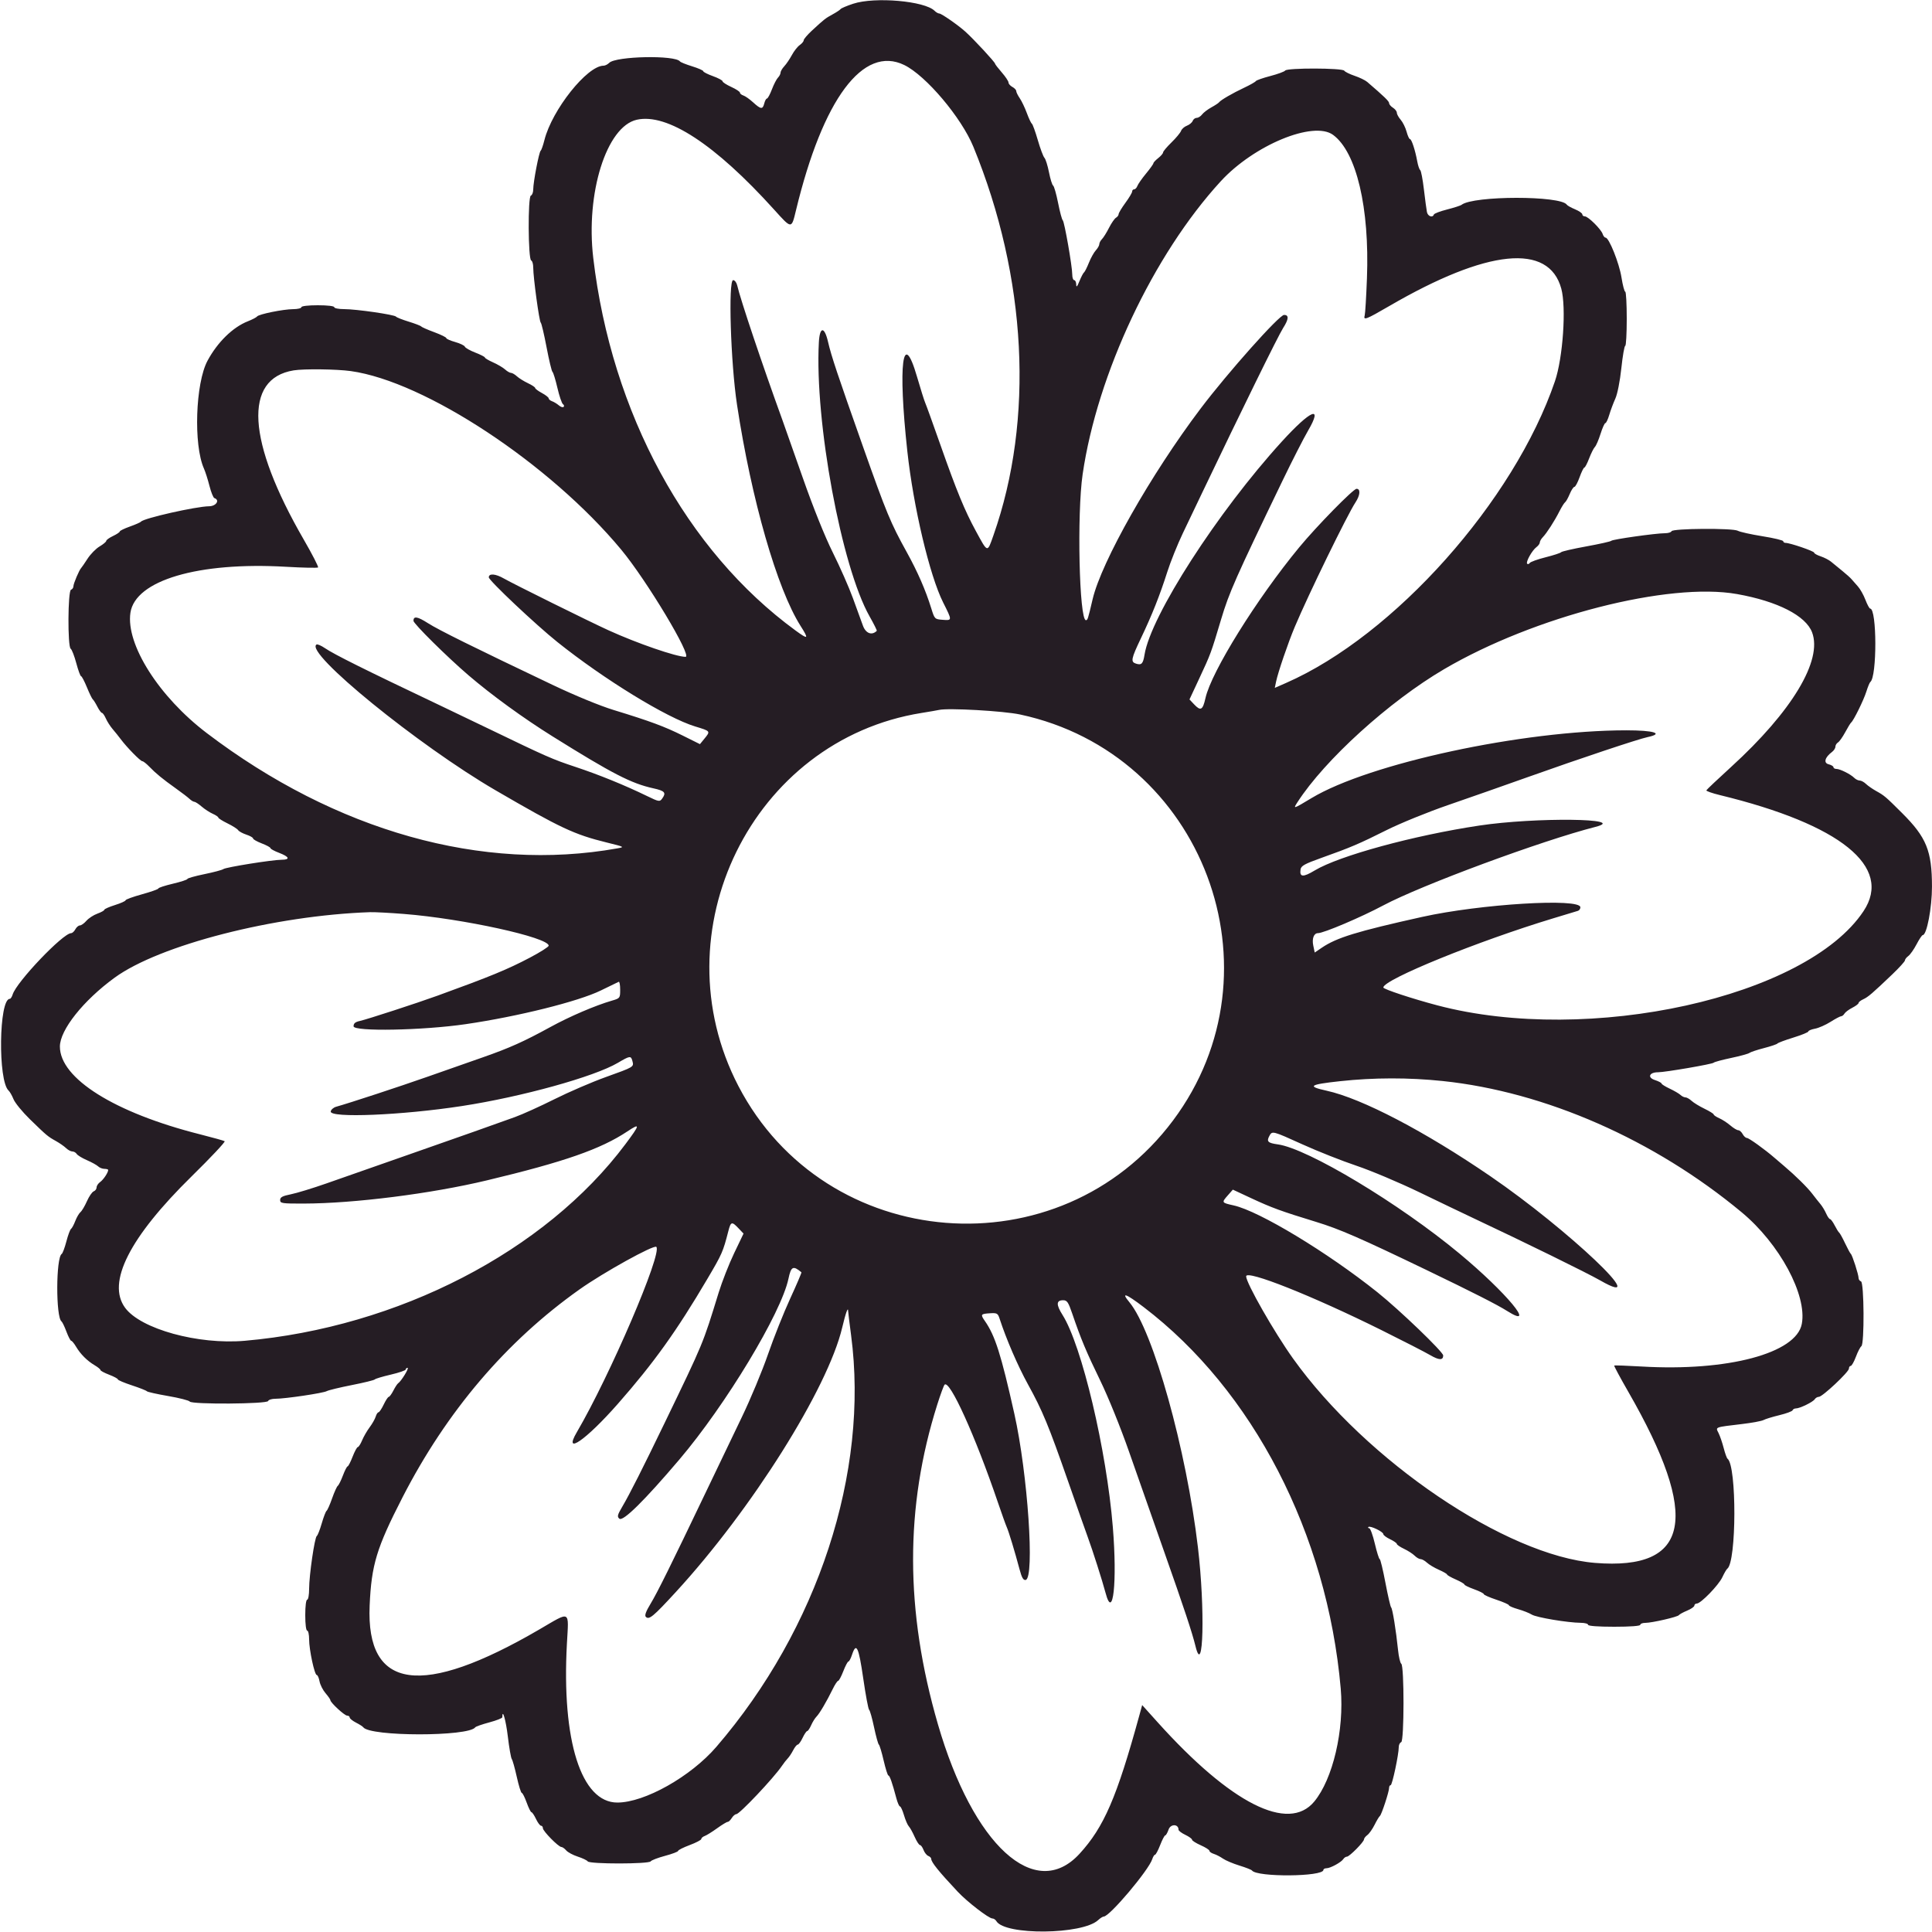 <?xml version="1.0" encoding="UTF-8"?>
<svg xmlns="http://www.w3.org/2000/svg" xmlns:xlink="http://www.w3.org/1999/xlink" id="svg" version="1.1" width="400" height="400" viewBox="0, 0, 400,400" preserveAspectRatio="none">
  <g id="svgg">
    <path id="path0" d="M176.639 0.774 C 175.340 1.202,174.170 1.697,174.039 1.876 C 173.907 2.054,173.170 2.544,172.400 2.964 C 170.890 3.787,170.670 3.960,168.100 6.335 C 167.165 7.199,166.400 8.097,166.400 8.331 C 166.400 8.564,166.028 9.015,165.573 9.334 C 165.118 9.653,164.387 10.582,163.950 11.398 C 163.512 12.215,162.804 13.258,162.377 13.717 C 161.950 14.176,161.600 14.774,161.600 15.047 C 161.600 15.320,161.362 15.781,161.071 16.072 C 160.780 16.363,160.216 17.455,159.817 18.500 C 159.418 19.545,158.955 20.400,158.789 20.400 C 158.623 20.400,158.374 20.850,158.236 21.400 C 157.911 22.693,157.534 22.660,155.933 21.198 C 155.209 20.537,154.298 19.895,153.909 19.771 C 153.519 19.647,153.200 19.383,153.200 19.183 C 153.200 18.983,152.390 18.451,151.400 18.000 C 150.410 17.549,149.600 17.023,149.600 16.830 C 149.600 16.638,148.700 16.157,147.600 15.761 C 146.500 15.366,145.600 14.907,145.600 14.741 C 145.600 14.576,144.565 14.122,143.300 13.731 C 142.035 13.341,140.901 12.885,140.781 12.718 C 139.812 11.376,127.522 11.620,126.133 13.010 C 125.809 13.334,125.283 13.600,124.966 13.600 C 121.564 13.600,114.290 22.744,112.716 29.000 C 112.440 30.100,112.091 31.091,111.941 31.203 C 111.600 31.456,110.400 37.693,110.400 39.211 C 110.400 39.828,110.179 40.407,109.908 40.497 C 109.267 40.711,109.336 53.712,109.979 53.926 C 110.211 54.004,110.400 54.665,110.400 55.397 C 110.400 57.446,111.645 66.575,111.955 66.800 C 112.107 66.910,112.650 69.207,113.162 71.905 C 113.675 74.603,114.224 76.891,114.384 76.990 C 114.543 77.088,115.000 78.571,115.400 80.284 C 115.799 81.998,116.318 83.525,116.551 83.678 C 116.785 83.831,116.848 84.085,116.691 84.242 C 116.534 84.400,116.089 84.257,115.702 83.925 C 115.316 83.593,114.685 83.210,114.300 83.073 C 113.915 82.937,113.600 82.668,113.600 82.476 C 113.600 82.283,112.970 81.787,112.200 81.372 C 111.430 80.957,110.800 80.487,110.800 80.328 C 110.800 80.168,110.125 79.720,109.300 79.332 C 108.475 78.944,107.451 78.305,107.025 77.913 C 106.598 77.521,106.047 77.200,105.800 77.200 C 105.553 77.200,105.002 76.883,104.575 76.495 C 104.149 76.107,103.035 75.450,102.100 75.034 C 101.165 74.618,100.400 74.165,100.400 74.027 C 100.400 73.889,99.505 73.429,98.411 73.004 C 97.316 72.580,96.343 72.028,96.247 71.778 C 96.151 71.529,95.246 71.093,94.236 70.810 C 93.226 70.527,92.400 70.161,92.400 69.997 C 92.400 69.832,91.275 69.282,89.900 68.774 C 88.525 68.266,87.310 67.732,87.200 67.587 C 87.090 67.442,85.920 66.992,84.600 66.587 C 83.280 66.181,82.108 65.717,81.995 65.556 C 81.714 65.151,73.764 64.000,71.249 64.000 C 70.122 64.000,69.200 63.820,69.200 63.600 C 69.200 63.365,67.800 63.200,65.800 63.200 C 63.800 63.200,62.400 63.365,62.400 63.600 C 62.400 63.820,61.635 64.003,60.700 64.007 C 58.663 64.015,53.547 65.052,53.227 65.522 C 53.102 65.705,52.242 66.153,51.316 66.518 C 48.194 67.747,45.031 70.841,42.962 74.689 C 40.465 79.334,40.040 92.124,42.220 97.000 C 42.515 97.660,43.031 99.278,43.366 100.596 C 43.700 101.913,44.160 103.053,44.387 103.129 C 45.577 103.526,44.755 104.800,43.300 104.816 C 40.603 104.844,29.721 107.300,29.200 107.998 C 29.090 108.145,28.055 108.602,26.900 109.012 C 25.745 109.422,24.800 109.882,24.800 110.033 C 24.800 110.185,24.170 110.608,23.400 110.973 C 22.630 111.339,22.000 111.791,22.000 111.979 C 22.000 112.167,21.381 112.686,20.624 113.133 C 19.867 113.579,18.744 114.722,18.128 115.672 C 17.512 116.623,16.916 117.490,16.804 117.600 C 16.407 117.989,15.200 120.835,15.200 121.380 C 15.200 121.684,14.975 122.008,14.700 122.100 C 14.041 122.320,13.980 133.886,14.636 134.315 C 14.876 134.472,15.398 135.815,15.795 137.300 C 16.193 138.785,16.639 140.000,16.786 140.000 C 16.933 140.000,17.477 141.035,17.996 142.300 C 18.515 143.565,19.063 144.690,19.214 144.800 C 19.365 144.910,19.788 145.585,20.154 146.300 C 20.521 147.015,20.952 147.600,21.113 147.600 C 21.273 147.600,21.635 148.121,21.917 148.757 C 22.199 149.394,22.828 150.377,23.315 150.942 C 23.802 151.507,24.560 152.452,25.000 153.042 C 26.248 154.717,29.073 157.600,29.467 157.600 C 29.662 157.600,30.298 158.095,30.881 158.700 C 32.246 160.118,33.674 161.289,36.400 163.229 C 37.610 164.090,38.885 165.066,39.234 165.397 C 39.582 165.729,40.032 166.000,40.234 166.000 C 40.435 166.001,41.117 166.445,41.748 166.988 C 42.379 167.531,43.414 168.205,44.048 168.485 C 44.682 168.766,45.200 169.119,45.200 169.270 C 45.200 169.420,46.055 169.961,47.100 170.472 C 48.145 170.982,49.136 171.611,49.303 171.870 C 49.470 172.128,50.235 172.547,51.003 172.801 C 51.771 173.055,52.400 173.413,52.400 173.598 C 52.400 173.783,53.210 174.243,54.200 174.621 C 55.190 174.999,56.000 175.440,56.000 175.600 C 56.000 175.760,56.810 176.201,57.800 176.579 C 59.915 177.386,60.130 177.998,58.300 178.004 C 56.359 178.011,46.748 179.550,46.240 179.936 C 45.998 180.120,44.225 180.593,42.300 180.986 C 40.375 181.380,38.800 181.826,38.800 181.978 C 38.800 182.130,37.450 182.572,35.800 182.961 C 34.150 183.350,32.800 183.791,32.800 183.942 C 32.800 184.092,31.270 184.638,29.400 185.154 C 27.530 185.670,26.000 186.226,26.000 186.391 C 26.000 186.556,25.010 187.002,23.800 187.382 C 22.590 187.763,21.600 188.202,21.600 188.357 C 21.600 188.512,20.953 188.873,20.163 189.159 C 19.373 189.445,18.351 190.111,17.891 190.639 C 17.432 191.168,16.825 191.600,16.542 191.600 C 16.259 191.600,15.835 191.960,15.600 192.400 C 15.365 192.840,14.972 193.200,14.727 193.200 C 13.047 193.200,3.408 203.311,2.620 205.900 C 2.469 206.395,2.203 206.800,2.028 206.800 C -0.232 206.800,-0.448 223.817,1.787 225.800 C 2.034 226.020,2.492 226.825,2.804 227.589 C 3.115 228.352,4.637 230.211,6.185 231.720 C 9.682 235.127,9.886 235.298,11.574 236.236 C 12.329 236.656,13.274 237.315,13.674 237.700 C 14.073 238.085,14.661 238.400,14.980 238.400 C 15.299 238.400,15.704 238.630,15.880 238.911 C 16.056 239.193,17.010 239.775,18.000 240.204 C 18.990 240.634,20.038 241.214,20.329 241.493 C 20.619 241.772,21.204 242.000,21.629 242.000 C 22.053 242.000,22.400 242.102,22.400 242.226 C 22.400 242.762,21.414 244.242,20.737 244.723 C 20.331 245.010,20.000 245.511,20.000 245.835 C 20.000 246.160,19.730 246.529,19.400 246.655 C 19.070 246.782,18.438 247.703,17.996 248.701 C 17.555 249.700,16.953 250.715,16.658 250.958 C 16.364 251.201,15.881 252.030,15.584 252.800 C 15.288 253.570,14.891 254.307,14.701 254.437 C 14.512 254.567,14.079 255.737,13.740 257.037 C 13.401 258.337,12.967 259.497,12.775 259.615 C 11.573 260.359,11.540 272.746,12.738 273.587 C 12.905 273.704,13.362 274.655,13.754 275.700 C 14.146 276.745,14.592 277.600,14.747 277.600 C 14.901 277.600,15.349 278.145,15.743 278.811 C 16.653 280.352,18.048 281.747,19.589 282.657 C 20.255 283.051,20.800 283.499,20.800 283.653 C 20.800 283.808,21.610 284.243,22.600 284.621 C 23.590 284.999,24.400 285.434,24.400 285.587 C 24.400 285.740,25.705 286.294,27.300 286.819 C 28.895 287.343,30.290 287.893,30.400 288.040 C 30.510 288.188,32.490 288.633,34.800 289.030 C 37.110 289.428,39.129 289.943,39.286 290.176 C 39.704 290.797,55.302 290.693,55.511 290.068 C 55.597 289.810,56.276 289.600,57.021 289.600 C 59.054 289.600,66.907 288.434,67.644 288.023 C 67.998 287.825,70.338 287.259,72.844 286.764 C 75.350 286.270,77.490 285.744,77.600 285.595 C 77.710 285.447,79.195 285.001,80.900 284.603 C 82.605 284.206,84.000 283.727,84.000 283.540 C 84.000 283.353,84.175 283.200,84.388 283.200 C 84.767 283.200,83.064 285.979,82.432 286.391 C 82.256 286.506,81.812 287.185,81.446 287.900 C 81.079 288.615,80.649 289.202,80.490 289.205 C 80.330 289.207,79.856 289.927,79.436 290.805 C 79.015 291.682,78.532 292.400,78.363 292.400 C 78.193 292.400,77.931 292.805,77.781 293.300 C 77.630 293.795,77.069 294.785,76.533 295.500 C 75.997 296.215,75.296 297.430,74.974 298.200 C 74.652 298.970,74.251 299.600,74.083 299.600 C 73.914 299.600,73.427 300.500,73.000 301.600 C 72.573 302.700,72.108 303.600,71.966 303.600 C 71.825 303.600,71.386 304.455,70.991 305.500 C 70.596 306.545,70.120 307.502,69.932 307.626 C 69.745 307.751,69.216 308.921,68.757 310.226 C 68.298 311.532,67.784 312.690,67.614 312.800 C 67.445 312.910,66.994 314.080,66.613 315.400 C 66.232 316.720,65.772 317.892,65.591 318.005 C 65.144 318.282,64.000 326.157,64.000 328.951 C 64.000 330.188,63.820 331.200,63.600 331.200 C 63.367 331.200,63.200 332.533,63.200 334.400 C 63.200 336.267,63.367 337.600,63.600 337.600 C 63.820 337.600,64.000 338.419,64.000 339.421 C 64.000 341.576,65.124 346.800,65.588 346.800 C 65.765 346.800,66.021 347.385,66.156 348.100 C 66.290 348.815,66.850 349.923,67.400 350.562 C 67.950 351.201,68.400 351.846,68.400 351.996 C 68.400 352.495,71.327 355.200,71.867 355.200 C 72.160 355.200,72.400 355.375,72.400 355.590 C 72.400 355.804,72.985 356.279,73.700 356.646 C 74.415 357.012,75.090 357.442,75.200 357.602 C 76.547 359.557,97.055 359.572,98.400 357.618 C 98.510 357.458,99.815 357.002,101.300 356.605 C 102.785 356.207,104.000 355.728,104.000 355.541 C 104.000 353.572,104.737 356.134,105.136 359.486 C 105.416 361.843,105.784 363.958,105.955 364.186 C 106.126 364.414,106.595 366.085,106.998 367.900 C 107.401 369.715,107.863 371.200,108.025 371.200 C 108.187 371.200,108.643 372.100,109.039 373.200 C 109.434 374.300,109.882 375.200,110.033 375.200 C 110.185 375.200,110.608 375.830,110.973 376.600 C 111.339 377.370,111.809 378.000,112.019 378.000 C 112.228 378.000,112.400 378.233,112.400 378.517 C 112.400 379.115,115.637 382.400,116.226 382.400 C 116.444 382.400,116.895 382.719,117.229 383.109 C 117.563 383.499,118.638 384.076,119.618 384.392 C 120.598 384.708,121.529 385.154,121.686 385.383 C 122.078 385.955,134.330 385.948,134.715 385.375 C 134.872 385.142,136.215 384.627,137.700 384.231 C 139.185 383.835,140.400 383.373,140.400 383.204 C 140.400 383.036,141.480 382.494,142.800 382.000 C 144.120 381.506,145.200 380.939,145.200 380.739 C 145.200 380.539,145.515 380.262,145.900 380.124 C 146.285 379.986,147.434 379.272,148.454 378.537 C 149.473 377.802,150.465 377.200,150.657 377.200 C 150.850 377.200,151.232 376.840,151.507 376.400 C 151.782 375.960,152.204 375.600,152.445 375.600 C 153.119 375.600,160.196 368.109,161.891 365.600 C 162.263 365.050,162.804 364.358,163.093 364.062 C 163.382 363.766,163.889 363.001,164.220 362.362 C 164.550 361.723,164.975 361.200,165.165 361.200 C 165.354 361.200,165.808 360.570,166.173 359.800 C 166.539 359.030,166.965 358.400,167.121 358.400 C 167.277 358.400,167.646 357.856,167.940 357.191 C 168.234 356.526,168.729 355.728,169.039 355.418 C 169.670 354.787,171.154 352.269,172.408 349.700 C 172.864 348.765,173.369 348.000,173.531 348.000 C 173.692 348.000,174.173 347.100,174.600 346.000 C 175.027 344.900,175.503 344.000,175.657 344.000 C 175.812 344.000,176.146 343.370,176.400 342.600 C 177.285 339.918,177.780 340.959,178.723 347.486 C 179.223 350.944,179.770 353.869,179.938 353.986 C 180.106 354.104,180.567 355.730,180.962 357.600 C 181.357 359.470,181.805 361.090,181.957 361.200 C 182.109 361.310,182.556 362.795,182.951 364.500 C 183.345 366.205,183.789 367.600,183.937 367.600 C 184.205 367.600,184.732 369.105,185.580 372.300 C 185.828 373.235,186.165 374.000,186.328 374.000 C 186.492 374.000,186.867 374.820,187.163 375.822 C 187.459 376.824,187.907 377.859,188.158 378.122 C 188.409 378.385,188.953 379.365,189.368 380.300 C 189.782 381.235,190.279 382.000,190.471 382.000 C 190.663 382.000,190.993 382.455,191.204 383.010 C 191.415 383.566,191.861 384.125,192.194 384.253 C 192.527 384.381,192.800 384.654,192.800 384.859 C 192.800 385.544,194.350 387.465,198.284 391.658 C 200.265 393.768,204.714 397.200,205.469 397.200 C 205.739 397.200,206.104 397.444,206.280 397.742 C 208.043 400.731,224.103 400.571,227.364 397.533 C 227.797 397.130,228.319 396.800,228.525 396.800 C 229.732 396.800,237.845 387.188,238.569 384.900 C 238.726 384.405,238.982 384.000,239.139 384.000 C 239.296 384.000,239.773 383.100,240.200 382.000 C 240.627 380.900,241.099 380.000,241.249 380.000 C 241.399 380.000,241.713 379.450,241.947 378.779 C 242.364 377.584,244.000 377.617,244.000 378.821 C 244.000 379.036,244.630 379.513,245.400 379.881 C 246.170 380.248,246.800 380.705,246.800 380.897 C 246.800 381.088,247.610 381.603,248.600 382.041 C 249.590 382.479,250.400 382.997,250.400 383.192 C 250.400 383.387,250.805 383.672,251.300 383.826 C 251.795 383.979,252.650 384.419,253.200 384.804 C 253.750 385.188,255.280 385.835,256.600 386.241 C 257.920 386.646,259.094 387.108,259.209 387.266 C 260.238 388.680,274.000 388.568,274.000 387.145 C 274.000 386.955,274.287 386.800,274.638 386.800 C 275.436 386.800,277.692 385.569,278.120 384.900 C 278.296 384.625,278.632 384.400,278.867 384.400 C 279.387 384.400,282.400 381.349,282.400 380.822 C 282.400 380.615,282.715 380.210,283.100 379.923 C 283.485 379.635,284.158 378.680,284.596 377.800 C 285.034 376.920,285.525 376.102,285.687 375.982 C 286.032 375.727,287.600 370.946,287.600 370.148 C 287.600 369.847,287.745 369.600,287.922 369.600 C 288.249 369.600,289.600 363.235,289.600 361.699 C 289.600 361.241,289.825 360.792,290.100 360.700 C 290.731 360.489,290.746 344.868,290.115 344.459 C 289.895 344.317,289.595 343.030,289.448 341.600 C 289.032 337.547,288.298 333.020,288.021 332.800 C 287.883 332.690,287.351 330.395,286.839 327.700 C 286.327 325.005,285.794 322.800,285.654 322.799 C 285.514 322.799,285.060 321.359,284.646 319.599 C 284.231 317.840,283.706 316.400,283.479 316.400 C 283.252 316.400,283.180 316.286,283.319 316.148 C 283.654 315.812,286.400 317.129,286.400 317.625 C 286.400 317.838,287.030 318.313,287.800 318.681 C 288.570 319.048,289.200 319.486,289.200 319.655 C 289.200 319.824,289.869 320.280,290.687 320.668 C 291.504 321.056,292.494 321.694,292.887 322.087 C 293.279 322.479,293.836 322.800,294.125 322.800 C 294.413 322.800,295.002 323.129,295.434 323.531 C 295.865 323.933,296.979 324.598,297.909 325.008 C 298.839 325.418,299.600 325.859,299.600 325.987 C 299.600 326.116,300.408 326.576,301.396 327.010 C 302.384 327.445,303.194 327.917,303.196 328.060 C 303.198 328.203,304.100 328.643,305.200 329.039 C 306.300 329.434,307.200 329.888,307.200 330.046 C 307.200 330.205,308.370 330.724,309.800 331.200 C 311.230 331.676,312.400 332.191,312.400 332.345 C 312.400 332.499,313.255 332.867,314.300 333.163 C 315.345 333.459,316.623 333.964,317.140 334.285 C 318.095 334.880,324.568 335.964,327.300 335.987 C 328.125 335.994,328.800 336.180,328.800 336.400 C 328.800 336.647,330.867 336.800,334.200 336.800 C 337.533 336.800,339.600 336.647,339.600 336.400 C 339.600 336.180,340.059 336.000,340.621 336.000 C 342.011 336.000,347.352 334.771,347.600 334.394 C 347.710 334.227,348.475 333.809,349.300 333.465 C 350.125 333.122,350.800 332.652,350.800 332.420 C 350.800 332.189,351.025 332.000,351.300 332.000 C 352.132 331.999,355.809 328.212,356.588 326.553 C 356.990 325.699,357.447 324.910,357.605 324.800 C 359.538 323.453,359.589 303.432,357.663 302.005 C 357.511 301.892,357.154 300.900,356.870 299.800 C 356.586 298.700,356.108 297.305,355.808 296.700 C 355.169 295.413,354.883 295.522,360.722 294.824 C 362.769 294.580,364.749 294.210,365.122 294.003 C 365.495 293.795,366.970 293.343,368.400 292.997 C 369.830 292.652,371.060 292.196,371.133 291.984 C 371.207 291.773,371.516 291.600,371.820 291.600 C 372.636 291.600,375.350 290.278,375.720 289.700 C 375.896 289.425,376.282 289.200,376.577 289.200 C 377.314 289.200,382.800 284.049,382.800 283.357 C 382.800 283.051,382.965 282.800,383.167 282.800 C 383.369 282.800,383.854 281.945,384.246 280.900 C 384.638 279.855,385.148 278.871,385.379 278.714 C 386.023 278.277,385.947 265.516,385.300 265.300 C 385.025 265.208,384.800 264.899,384.800 264.613 C 384.800 263.903,383.500 259.849,383.192 259.600 C 383.056 259.490,382.520 258.500,382.000 257.400 C 381.480 256.300,380.933 255.310,380.783 255.200 C 380.634 255.090,380.212 254.415,379.846 253.700 C 379.479 252.985,379.048 252.400,378.887 252.400 C 378.727 252.400,378.365 251.881,378.085 251.246 C 377.804 250.611,377.265 249.725,376.887 249.276 C 376.509 248.828,375.750 247.870,375.200 247.147 C 374.208 245.844,371.706 243.378,369.400 241.429 C 368.740 240.872,367.834 240.097,367.386 239.708 C 365.411 237.991,362.088 235.600,361.677 235.600 C 361.430 235.600,361.035 235.240,360.800 234.800 C 360.565 234.360,360.153 234.000,359.886 234.000 C 359.619 233.999,358.883 233.555,358.252 233.012 C 357.621 232.469,356.586 231.795,355.952 231.515 C 355.318 231.234,354.800 230.885,354.800 230.738 C 354.800 230.591,353.945 230.059,352.900 229.554 C 351.855 229.050,350.651 228.314,350.225 227.918 C 349.798 227.523,349.226 227.200,348.953 227.200 C 348.680 227.200,348.219 226.974,347.929 226.697 C 347.638 226.421,346.637 225.836,345.705 225.397 C 344.772 224.959,344.007 224.479,344.005 224.331 C 344.002 224.183,343.371 223.854,342.602 223.601 C 341.018 223.078,341.469 221.999,343.271 222.001 C 344.735 222.003,354.578 220.310,354.800 220.019 C 354.910 219.874,356.530 219.434,358.400 219.040 C 360.270 218.646,361.980 218.177,362.200 217.997 C 362.420 217.818,363.770 217.369,365.199 216.999 C 366.628 216.629,367.888 216.202,367.999 216.050 C 368.110 215.898,369.595 215.343,371.300 214.817 C 373.005 214.290,374.400 213.719,374.400 213.548 C 374.400 213.376,375.025 213.119,375.788 212.976 C 376.552 212.833,377.998 212.194,379.002 211.558 C 380.006 210.921,380.993 210.400,381.194 210.400 C 381.395 210.400,381.704 210.154,381.880 209.854 C 382.056 209.554,382.785 209.009,383.500 208.644 C 384.215 208.278,384.800 207.833,384.800 207.654 C 384.800 207.475,385.229 207.133,385.753 206.894 C 386.765 206.433,387.646 205.677,391.796 201.712 C 393.228 200.343,394.400 199.048,394.400 198.834 C 394.400 198.620,394.718 198.210,395.108 197.923 C 395.497 197.635,396.262 196.545,396.807 195.500 C 397.352 194.455,397.926 193.600,398.082 193.600 C 398.920 193.600,400.000 187.930,399.995 183.557 C 399.988 176.157,398.850 173.361,393.800 168.328 C 390.377 164.916,390.144 164.719,388.426 163.764 C 387.671 163.344,386.726 162.685,386.326 162.300 C 385.927 161.915,385.343 161.600,385.029 161.600 C 384.714 161.600,384.210 161.353,383.909 161.052 C 383.153 160.295,380.970 159.200,380.220 159.200 C 379.879 159.200,379.600 159.040,379.600 158.843 C 379.600 158.647,379.151 158.374,378.601 158.236 C 377.496 157.959,377.812 156.804,379.300 155.682 C 379.685 155.392,380.000 154.904,380.000 154.597 C 380.000 154.291,380.239 153.896,380.531 153.720 C 380.823 153.544,381.498 152.590,382.031 151.600 C 382.564 150.610,383.114 149.710,383.254 149.600 C 383.766 149.196,385.858 144.947,386.404 143.200 C 386.713 142.210,387.085 141.310,387.229 141.200 C 388.631 140.133,388.603 126.000,387.199 126.000 C 387.039 126.000,386.595 125.179,386.212 124.176 C 385.829 123.173,385.129 121.930,384.658 121.414 C 384.186 120.898,383.602 120.234,383.360 119.938 C 383.118 119.642,382.250 118.860,381.431 118.200 C 380.612 117.540,379.577 116.693,379.130 116.317 C 378.683 115.942,377.706 115.433,376.959 115.186 C 376.212 114.940,375.600 114.597,375.600 114.425 C 375.600 114.110,370.606 112.400,369.689 112.400 C 369.420 112.400,369.200 112.245,369.200 112.055 C 369.200 111.866,367.265 111.401,364.900 111.023 C 362.535 110.644,360.240 110.135,359.800 109.890 C 358.757 109.310,346.268 109.397,346.071 109.986 C 345.995 110.214,345.373 110.400,344.689 110.400 C 342.811 110.400,333.829 111.668,333.600 111.965 C 333.490 112.108,331.156 112.632,328.413 113.130 C 325.670 113.628,323.330 114.167,323.213 114.329 C 323.096 114.491,321.650 114.963,320.000 115.378 C 318.350 115.794,316.875 116.323,316.722 116.555 C 316.569 116.787,316.326 116.860,316.183 116.716 C 315.844 116.377,317.196 113.952,318.100 113.277 C 318.485 112.990,318.800 112.555,318.800 112.311 C 318.800 112.067,319.074 111.582,319.410 111.234 C 320.244 110.367,321.832 107.899,322.857 105.877 C 323.325 104.955,323.856 104.104,324.038 103.986 C 324.220 103.868,324.648 103.103,324.990 102.286 C 325.331 101.469,325.770 100.800,325.965 100.800 C 326.160 100.800,326.643 99.900,327.039 98.800 C 327.434 97.700,327.878 96.800,328.025 96.800 C 328.171 96.800,328.618 95.945,329.017 94.900 C 329.416 93.855,329.950 92.793,330.204 92.538 C 330.459 92.284,330.983 91.069,331.370 89.838 C 331.758 88.607,332.209 87.600,332.374 87.600 C 332.539 87.600,332.900 86.835,333.178 85.900 C 333.455 84.965,334.021 83.450,334.436 82.533 C 334.873 81.566,335.396 78.922,335.682 76.233 C 335.952 73.685,336.315 71.600,336.487 71.600 C 336.659 71.600,336.800 69.080,336.800 66.000 C 336.800 62.920,336.661 60.400,336.490 60.400 C 336.320 60.400,335.967 59.057,335.706 57.416 C 335.237 54.471,333.129 49.200,332.419 49.200 C 332.218 49.200,331.948 48.866,331.818 48.458 C 331.507 47.476,328.811 44.800,328.133 44.800 C 327.840 44.800,327.600 44.611,327.600 44.380 C 327.600 44.148,326.925 43.678,326.100 43.335 C 325.275 42.991,324.508 42.565,324.396 42.387 C 323.190 40.475,305.068 40.490,302.600 42.404 C 302.380 42.574,301.030 43.010,299.600 43.373 C 298.170 43.735,296.940 44.204,296.867 44.416 C 296.611 45.152,295.614 44.794,295.432 43.900 C 295.331 43.405,295.048 41.295,294.804 39.211 C 294.559 37.127,294.214 35.327,294.037 35.211 C 293.860 35.095,293.585 34.280,293.425 33.400 C 293.007 31.104,292.253 28.800,291.918 28.800 C 291.760 28.800,291.445 28.108,291.217 27.263 C 290.989 26.418,290.442 25.310,290.002 24.802 C 289.561 24.293,289.200 23.637,289.200 23.342 C 289.200 23.048,288.840 22.582,288.400 22.307 C 287.960 22.032,287.600 21.604,287.600 21.355 C 287.600 20.964,286.608 20.003,283.063 16.959 C 282.658 16.611,281.488 16.044,280.463 15.699 C 279.438 15.355,278.472 14.876,278.315 14.636 C 277.940 14.064,266.486 14.036,266.085 14.606 C 265.928 14.830,264.541 15.340,263.002 15.741 C 261.463 16.143,260.113 16.617,260.002 16.796 C 259.891 16.976,258.810 17.588,257.600 18.158 C 255.187 19.293,252.713 20.729,252.400 21.175 C 252.290 21.332,251.570 21.807,250.800 22.230 C 250.030 22.654,249.165 23.315,248.877 23.700 C 248.590 24.085,248.089 24.400,247.765 24.400 C 247.440 24.400,247.066 24.684,246.933 25.031 C 246.800 25.377,246.261 25.825,245.735 26.025 C 245.210 26.224,244.665 26.706,244.526 27.094 C 244.386 27.482,243.491 28.562,242.536 29.493 C 241.581 30.425,240.800 31.357,240.800 31.564 C 240.800 31.772,240.350 32.296,239.800 32.729 C 239.250 33.161,238.800 33.644,238.800 33.802 C 238.800 33.960,238.110 34.924,237.267 35.944 C 236.424 36.965,235.620 38.115,235.480 38.500 C 235.340 38.885,235.039 39.200,234.813 39.200 C 234.586 39.200,234.400 39.401,234.400 39.646 C 234.400 39.892,233.770 40.951,233.000 42.000 C 232.230 43.049,231.600 44.099,231.600 44.334 C 231.600 44.568,231.353 44.904,231.052 45.080 C 230.751 45.256,230.100 46.199,229.606 47.175 C 229.112 48.151,228.458 49.199,228.154 49.503 C 227.849 49.808,227.600 50.280,227.600 50.553 C 227.600 50.826,227.277 51.398,226.881 51.825 C 226.486 52.251,225.840 53.409,225.445 54.399 C 225.050 55.388,224.596 56.288,224.436 56.399 C 224.275 56.509,223.851 57.320,223.492 58.200 C 223.009 59.388,222.836 59.568,222.821 58.900 C 222.809 58.405,222.620 58.000,222.400 58.000 C 222.180 58.000,222.000 57.483,222.000 56.850 C 222.000 55.149,220.367 45.833,220.028 45.600 C 219.868 45.490,219.436 43.881,219.068 42.023 C 218.700 40.166,218.237 38.546,218.039 38.423 C 217.841 38.301,217.455 37.062,217.182 35.671 C 216.908 34.280,216.484 32.930,216.238 32.671 C 215.993 32.412,215.375 30.762,214.866 29.005 C 214.356 27.247,213.801 25.717,213.633 25.605 C 213.464 25.492,212.996 24.500,212.592 23.400 C 212.188 22.300,211.529 20.922,211.128 20.338 C 210.728 19.754,210.400 19.086,210.400 18.852 C 210.400 18.619,210.040 18.235,209.600 18.000 C 209.160 17.765,208.800 17.351,208.800 17.082 C 208.800 16.812,208.173 15.873,207.408 14.996 C 206.642 14.118,206.012 13.297,206.008 13.172 C 205.997 12.857,201.666 8.184,199.901 6.582 C 198.417 5.235,194.923 2.800,194.475 2.800 C 194.245 2.800,193.805 2.547,193.496 2.239 C 191.453 0.196,181.123 -0.702,176.639 0.774 M187.221 13.464 C 191.711 15.656,199.044 24.334,201.531 30.400 C 212.615 57.430,214.136 86.821,205.692 110.806 C 204.389 114.507,204.544 114.545,202.019 109.907 C 199.724 105.691,198.049 101.619,194.735 92.200 C 193.187 87.800,191.758 83.840,191.558 83.400 C 191.359 82.960,190.595 80.530,189.859 78.000 C 186.883 67.761,185.889 75.377,187.850 93.400 C 189.109 104.968,192.470 119.166,195.269 124.737 C 197.161 128.503,197.162 128.473,195.153 128.323 C 193.533 128.202,193.494 128.162,192.824 126.000 C 191.633 122.159,189.987 118.386,187.699 114.252 C 184.395 108.285,183.532 106.204,178.727 92.622 C 173.413 77.603,172.102 73.674,171.442 70.800 C 170.693 67.536,169.716 67.576,169.537 70.878 C 168.649 87.269,174.218 117.348,180.044 127.630 C 180.931 129.195,181.599 130.534,181.528 130.606 C 180.510 131.624,179.250 131.152,178.659 129.532 C 178.312 128.579,177.373 126.000,176.572 123.800 C 175.771 121.600,173.906 117.370,172.427 114.400 C 170.789 111.110,168.369 105.093,166.233 99.000 C 164.305 93.500,162.401 88.100,162.002 87.000 C 157.803 75.427,153.286 61.975,152.634 59.100 C 152.497 58.495,152.118 58.000,151.792 58.000 C 150.747 58.000,151.279 75.160,152.592 83.800 C 155.581 103.472,160.885 121.928,165.751 129.595 C 167.498 132.346,167.358 132.476,164.719 130.548 C 142.097 114.021,126.605 85.493,122.826 53.400 C 121.243 39.958,125.573 26.204,131.832 24.793 C 138.117 23.375,148.074 29.890,160.273 43.400 C 163.947 47.469,163.852 47.467,164.807 43.515 C 170.374 20.474,178.705 9.305,187.221 13.464 M275.994 27.921 C 280.842 31.471,283.566 42.994,283.012 57.600 C 282.866 61.450,282.656 64.915,282.546 65.300 C 282.234 66.392,282.781 66.183,287.648 63.354 C 307.958 51.549,320.663 50.267,323.248 59.760 C 324.308 63.654,323.594 74.069,321.932 78.938 C 313.471 103.737,288.661 131.574,266.266 141.396 L 263.932 142.420 264.202 141.110 C 264.593 139.210,266.697 133.048,268.065 129.800 C 270.863 123.152,278.951 106.563,280.633 104.022 C 281.616 102.536,281.723 101.200,280.858 101.200 C 280.182 101.200,272.589 108.953,268.975 113.333 C 260.173 124.002,250.802 139.074,249.582 144.523 C 249.018 147.045,248.587 147.277,247.205 145.805 L 246.270 144.810 248.279 140.505 C 250.682 135.355,250.705 135.294,252.826 128.200 C 254.481 122.664,255.792 119.705,265.541 99.506 C 267.530 95.385,269.905 90.732,270.819 89.167 C 273.983 83.750,271.400 84.825,265.381 91.430 C 252.089 106.017,238.248 127.507,236.961 135.554 C 236.661 137.428,236.342 137.762,235.196 137.399 C 234.058 137.038,234.179 136.418,236.221 132.134 C 238.525 127.302,240.122 123.282,241.669 118.426 C 242.339 116.322,243.790 112.710,244.894 110.400 C 245.997 108.090,247.760 104.400,248.810 102.200 C 257.046 84.954,264.642 69.493,265.653 67.917 C 266.826 66.090,266.891 65.200,265.853 65.200 C 264.846 65.200,254.199 77.149,248.568 84.600 C 238.294 98.194,228.035 116.307,226.215 124.066 C 225.240 128.220,225.183 128.400,224.826 128.400 C 223.442 128.400,222.948 106.429,224.147 98.200 C 227.183 77.376,238.798 52.729,252.731 37.543 C 259.614 30.041,271.932 24.946,275.994 27.921 M72.620 76.828 C 88.009 78.969,113.872 96.044,128.616 113.800 C 133.879 120.138,143.404 136.012,141.932 135.993 C 139.951 135.968,131.950 133.210,126.000 130.502 C 122.069 128.713,106.252 120.884,104.326 119.774 C 102.598 118.778,101.200 118.670,101.200 119.531 C 101.200 120.175,110.910 129.334,115.400 132.926 C 125.090 140.677,138.051 148.620,143.914 150.401 C 147.142 151.382,147.128 151.364,145.844 152.933 L 144.917 154.067 141.358 152.296 C 137.554 150.403,134.611 149.313,127.019 146.989 C 124.213 146.130,119.006 143.987,114.419 141.803 C 97.924 133.951,90.795 130.421,88.615 129.027 C 86.442 127.637,85.600 127.498,85.600 128.531 C 85.600 129.118,92.591 136.036,97.000 139.812 C 101.788 143.913,108.349 148.681,114.400 152.458 C 126.841 160.224,130.691 162.206,135.300 163.221 C 137.664 163.741,137.982 164.124,137.079 165.359 C 136.589 166.030,136.412 166.000,133.979 164.818 C 129.318 162.553,124.038 160.406,119.126 158.775 C 114.338 157.186,113.250 156.708,101.200 150.892 C 97.790 149.247,93.200 147.045,91.000 146.000 C 75.439 138.607,69.203 135.503,67.250 134.175 C 66.489 133.658,65.716 133.328,65.533 133.441 C 62.935 135.047,86.605 154.319,102.600 163.622 C 116.035 171.436,118.877 172.771,125.600 174.427 C 129.324 175.344,129.368 175.369,127.800 175.649 C 99.900 180.629,69.540 172.100,42.800 151.770 C 32.906 144.249,26.032 133.413,27.002 126.869 C 27.997 120.150,41.040 116.295,59.221 117.346 C 62.739 117.550,65.723 117.610,65.852 117.481 C 65.981 117.352,64.650 114.761,62.894 111.723 C 51.121 91.362,50.345 78.378,60.800 76.682 C 62.930 76.337,69.686 76.420,72.620 76.828 M359.648 122.997 C 368.028 124.490,373.870 127.474,375.175 130.926 C 377.367 136.729,371.006 147.297,358.400 158.794 C 355.650 161.302,353.347 163.478,353.282 163.630 C 353.218 163.781,354.478 164.225,356.082 164.615 C 381.079 170.695,391.924 179.456,385.824 188.643 C 373.978 206.484,329.000 216.429,297.600 208.151 C 292.433 206.788,286.400 204.796,286.400 204.452 C 286.400 202.817,305.999 194.839,321.600 190.123 C 324.130 189.358,326.425 188.663,326.700 188.579 C 326.975 188.494,327.200 188.164,327.200 187.844 C 327.200 185.895,306.479 187.157,294.409 189.843 C 280.863 192.856,276.737 194.126,273.635 196.235 L 272.200 197.211 271.895 195.752 C 271.597 194.325,272.025 193.200,272.866 193.200 C 274.042 193.200,281.764 189.921,286.376 187.464 C 294.251 183.268,319.173 174.043,330.326 171.196 C 337.355 169.401,317.877 169.179,306.284 170.922 C 292.683 172.966,277.244 177.179,272.182 180.228 C 269.776 181.677,269.023 181.618,269.266 180.000 C 269.377 179.261,270.123 178.850,273.600 177.610 C 279.679 175.442,281.360 174.726,287.072 171.868 C 289.892 170.456,295.620 168.124,299.800 166.685 C 303.980 165.246,311.540 162.594,316.600 160.790 C 327.071 157.059,339.174 153.019,341.100 152.611 C 344.581 151.875,342.468 151.200,336.700 151.205 C 315.208 151.223,283.492 158.053,271.542 165.235 C 267.725 167.529,267.689 167.539,268.618 166.100 C 274.289 157.308,287.637 145.199,299.000 138.538 C 317.653 127.604,345.481 120.473,359.648 122.997 M211.200 147.929 C 249.101 156.042,266.035 200.986,242.868 231.979 C 219.422 263.344,170.901 259.505,152.881 224.859 C 136.261 192.906,155.741 153.221,190.800 147.608 C 192.450 147.344,194.070 147.064,194.400 146.985 C 196.260 146.542,207.731 147.187,211.200 147.929 M83.620 189.223 C 95.800 190.181,113.600 194.084,113.600 195.796 C 113.600 196.031,111.845 197.146,109.700 198.274 C 105.056 200.716,101.477 202.189,90.600 206.137 C 86.357 207.677,75.970 211.059,74.500 211.380 C 73.550 211.587,73.200 211.884,73.200 212.480 C 73.200 213.610,87.507 213.342,96.400 212.044 C 107.211 210.467,119.724 207.350,124.382 205.074 C 126.262 204.155,127.935 203.343,128.100 203.269 C 128.265 203.194,128.400 203.930,128.400 204.903 C 128.400 206.641,128.369 206.682,126.700 207.169 C 123.216 208.184,117.963 210.436,113.945 212.638 C 108.452 215.648,105.522 216.962,100.000 218.896 C 97.470 219.782,92.340 221.582,88.600 222.897 C 82.608 225.003,72.439 228.344,69.604 229.138 C 69.056 229.291,68.548 229.728,68.475 230.108 C 68.202 231.524,83.211 230.906,95.660 228.989 C 108.048 227.082,123.033 222.928,127.919 220.048 C 130.442 218.560,130.638 218.537,130.940 219.693 C 131.258 220.907,131.287 220.890,125.400 223.004 C 122.540 224.031,117.770 226.087,114.800 227.573 C 111.830 229.059,108.140 230.728,106.600 231.282 C 100.988 233.302,96.763 234.795,84.800 238.984 C 78.090 241.334,70.312 244.059,67.517 245.039 C 64.721 246.018,61.436 247.020,60.217 247.265 C 58.481 247.614,58.000 247.872,58.000 248.455 C 58.000 249.142,58.383 249.199,62.900 249.187 C 73.384 249.158,89.234 247.149,100.800 244.384 C 116.827 240.552,124.345 237.932,129.900 234.241 C 132.596 232.450,132.543 232.799,129.505 236.863 C 112.900 259.069,82.418 274.819,50.671 277.595 C 41.027 278.438,29.138 275.161,25.905 270.768 C 22.062 265.546,26.791 256.200,39.681 243.544 C 43.633 239.664,46.708 236.391,46.514 236.271 C 46.320 236.151,44.010 235.509,41.381 234.844 C 23.732 230.382,12.400 223.278,12.400 216.677 C 12.400 213.244,17.255 207.136,23.734 202.417 C 33.032 195.645,56.862 189.534,76.620 188.856 C 77.511 188.825,80.661 188.990,83.620 189.223 M298.711 223.817 C 319.920 226.041,342.511 235.961,360.600 250.995 C 368.447 257.517,374.165 268.133,373.045 274.101 C 371.902 280.192,357.684 283.972,339.869 282.921 C 336.828 282.741,334.279 282.654,334.207 282.726 C 334.135 282.799,335.440 285.230,337.107 288.129 C 352.085 314.166,349.955 325.176,330.248 323.583 C 311.849 322.095,282.890 302.500,267.710 281.268 C 263.803 275.804,258.000 265.633,258.000 264.250 C 258.000 262.831,271.676 268.266,286.000 275.378 C 290.510 277.617,295.050 279.947,296.088 280.555 C 297.941 281.641,298.800 281.666,298.800 280.633 C 298.800 279.899,289.738 271.191,285.199 267.564 C 274.841 259.285,260.732 250.758,255.428 249.571 C 252.882 249.001,252.878 248.995,254.236 247.451 L 255.247 246.301 259.123 248.108 C 263.310 250.059,265.255 250.769,272.518 252.991 C 277.374 254.477,281.568 256.306,295.400 262.968 C 304.980 267.583,309.973 270.121,312.047 271.430 C 318.348 275.407,311.868 267.599,302.200 259.563 C 289.714 249.185,270.737 237.779,264.544 236.930 C 262.513 236.652,262.192 236.336,262.796 235.208 C 263.394 234.090,263.390 234.089,269.738 236.964 C 272.852 238.375,277.850 240.351,280.845 241.356 C 283.839 242.361,289.689 244.827,293.845 246.836 C 298.000 248.846,303.020 251.251,305.000 252.183 C 315.800 257.262,328.588 263.541,331.329 265.111 C 342.615 271.576,324.677 254.557,308.600 243.547 C 294.986 234.223,281.966 227.422,274.657 225.817 C 270.547 224.914,271.070 224.541,277.412 223.852 C 284.442 223.089,291.649 223.077,298.711 223.817 M152.896 254.300 L 153.942 255.400 152.003 259.445 C 150.937 261.669,149.488 265.359,148.784 267.645 C 145.477 278.381,145.713 277.811,137.608 294.600 C 133.142 303.851,130.337 309.400,128.877 311.873 C 127.819 313.664,127.733 314.012,128.241 314.434 C 128.993 315.058,133.441 310.668,140.638 302.199 C 150.271 290.864,161.740 271.860,163.242 264.746 C 163.783 262.180,164.203 261.972,165.927 263.415 C 165.997 263.473,164.949 265.924,163.599 268.861 C 162.248 271.797,160.180 276.990,159.003 280.400 C 157.826 283.810,155.389 289.660,153.589 293.400 C 151.788 297.140,148.464 304.070,146.203 308.800 C 138.950 323.971,136.089 329.747,134.676 332.068 C 133.728 333.628,133.426 334.466,133.710 334.750 C 134.381 335.421,135.228 334.721,139.926 329.609 C 155.623 312.531,171.389 287.467,174.372 274.851 C 175.087 271.828,175.600 270.411,175.600 271.459 C 175.600 271.674,175.873 273.909,176.206 276.425 C 179.963 304.780,169.346 337.231,148.320 361.660 C 143.013 367.827,133.467 373.200,127.817 373.200 C 120.327 373.200,116.270 360.420,117.373 340.300 C 117.759 333.259,118.258 333.516,111.671 337.356 C 87.309 351.558,75.765 349.935,76.531 332.416 C 76.900 323.982,77.963 320.479,83.329 310.024 C 92.479 292.196,104.817 277.704,120.000 266.949 C 124.968 263.430,135.392 257.658,135.886 258.153 C 137.167 259.433,126.253 284.870,119.420 296.529 C 116.520 301.478,121.324 298.153,127.925 290.643 C 135.364 282.178,140.080 275.597,146.442 264.800 C 149.522 259.575,149.684 259.206,150.793 254.900 C 151.308 252.900,151.510 252.842,152.896 254.300 M236.747 270.593 C 259.420 287.846,274.780 317.563,277.583 349.597 C 278.335 358.188,275.954 368.347,272.098 373.000 C 266.753 379.450,254.831 373.418,239.706 356.610 L 236.475 353.019 235.873 355.210 C 231.225 372.131,228.564 378.284,223.511 383.800 C 214.325 393.827,201.460 382.066,194.185 356.990 C 187.375 333.522,187.332 312.033,194.051 290.800 C 194.712 288.710,195.393 286.857,195.564 286.683 C 196.622 285.601,201.900 297.248,206.583 311.000 C 207.407 313.420,208.246 315.760,208.447 316.200 C 208.844 317.070,210.106 321.233,211.089 324.919 C 211.552 326.655,211.870 327.206,212.354 327.111 C 214.255 326.739,212.784 305.111,210.016 292.737 C 207.246 280.359,206.036 276.549,203.895 273.477 C 202.956 272.129,203.036 272.018,205.018 271.895 C 206.412 271.809,206.597 271.915,206.950 273.000 C 208.337 277.261,210.734 282.813,212.821 286.600 C 215.852 292.101,217.066 295.036,221.176 306.800 C 222.982 311.970,224.792 317.100,225.197 318.200 C 226.192 320.897,228.247 327.338,228.898 329.800 C 230.444 335.648,231.331 327.634,230.402 316.200 C 229.103 300.193,223.964 278.514,219.980 272.232 C 218.634 270.111,218.674 269.200,220.113 269.200 C 220.915 269.200,221.187 269.595,221.972 271.900 C 223.781 277.206,224.900 279.884,227.779 285.800 C 229.444 289.222,232.019 295.581,233.771 300.600 C 235.461 305.440,238.716 314.710,241.006 321.200 C 245.110 332.833,246.842 338.053,247.510 340.800 C 249.154 347.556,249.517 333.086,248.022 320.400 C 245.630 300.095,238.767 275.546,233.821 269.600 C 232.019 267.434,233.061 267.788,236.747 270.593 " stroke="none" fill="#251d24" fill-rule="evenodd"></path>
  </g>
</svg>

